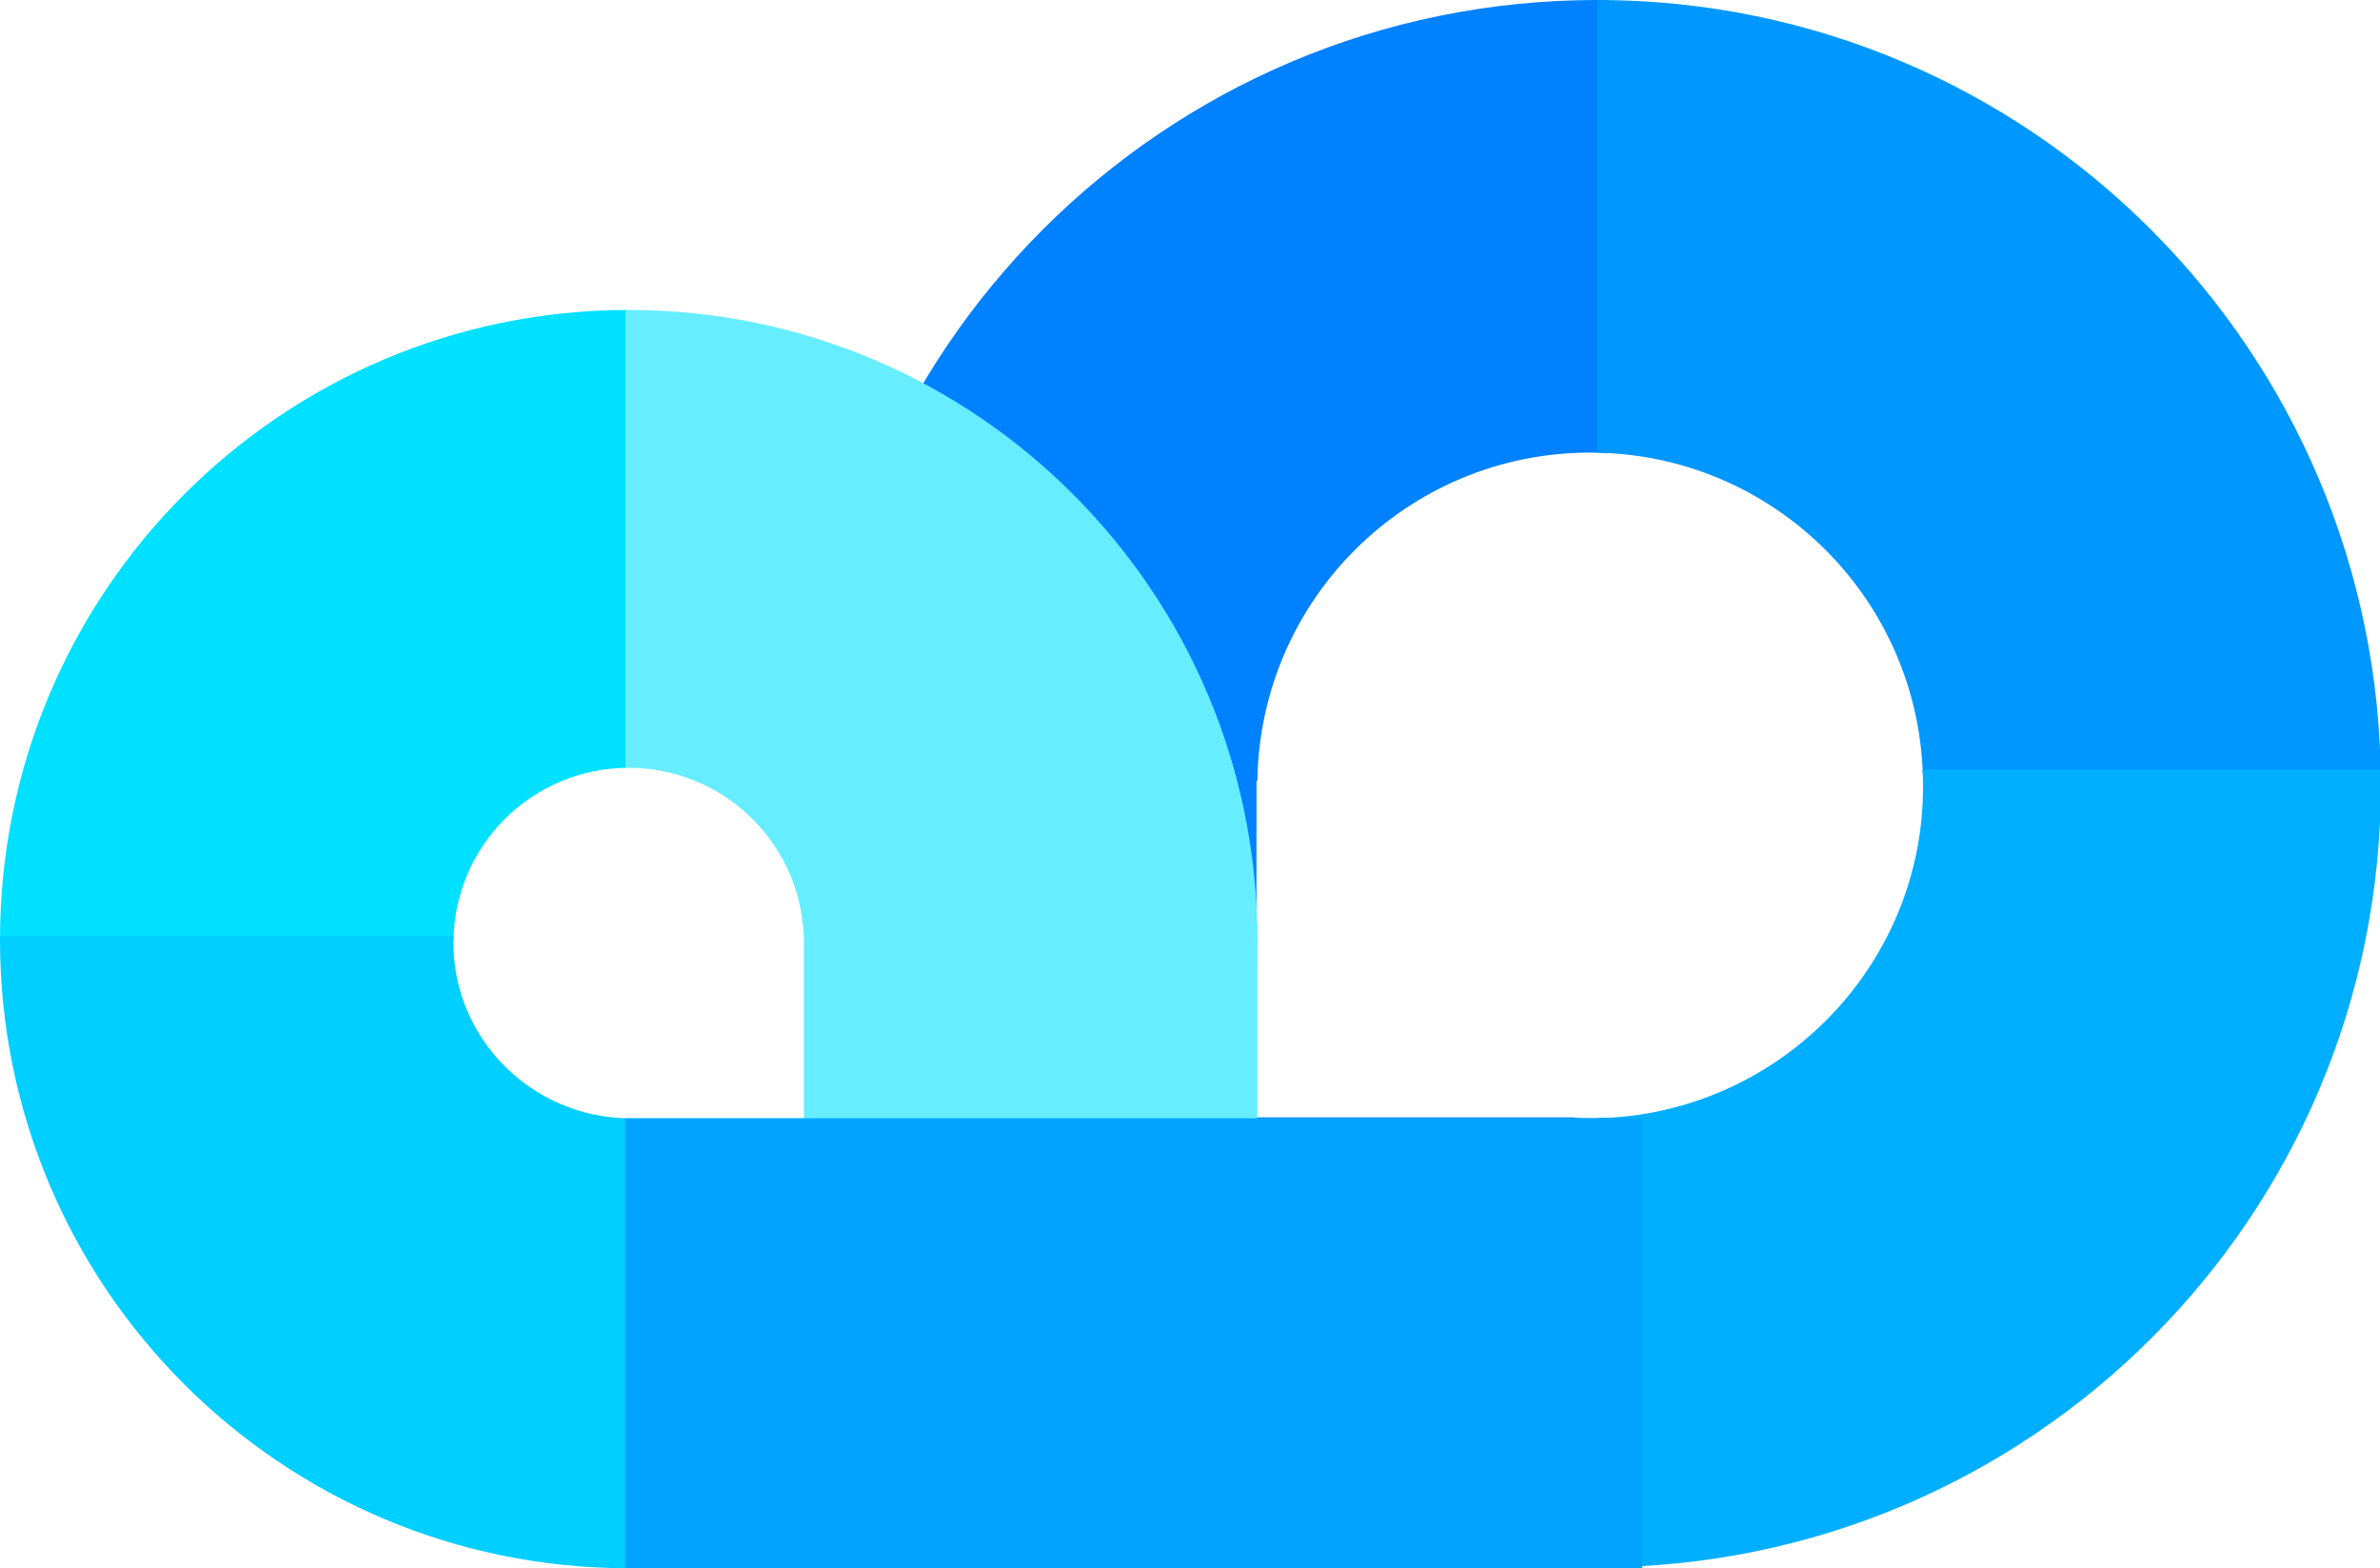 <?xml version="1.0" encoding="utf-8"?>
<!-- Generator: Adobe Illustrator 18.0.0, SVG Export Plug-In . SVG Version: 6.00 Build 0)  -->
<!DOCTYPE svg PUBLIC "-//W3C//DTD SVG 1.1//EN" "http://www.w3.org/Graphics/SVG/1.1/DTD/svg11.dtd">
<svg version="1.1" id="nax_x5F_logo" xmlns="http://www.w3.org/2000/svg" xmlns:xlink="http://www.w3.org/1999/xlink" x="0px"
	 y="0px" viewBox="0 0 270.3 178.1" enable-background="new 0 0 270.3 178.1" xml:space="preserve">
<g>
	<g>
		<g>
			<defs>
				<path id="SVGID_1_" d="M181.4,0c-49.2,0-89,39.8-89,89c0,49.2,39.8,89,89,89s89-39.8,89-88.9C270.3,39.8,230.5,0,181.4,0z
					 M180.6,127c-0.6,0-1.3,0-1.9-0.1h-36V88.7h0.1c0.3-20.7,17.1-37.3,37.8-37.3c20.9,0,37.8,16.9,37.8,37.8
					C218.5,110,201.5,127,180.6,127z"/>
			</defs>
			<clipPath id="SVGID_2_">
				<use xlink:href="#SVGID_1_"  overflow="visible"/>
			</clipPath>
			<rect x="85.4" y="-2.5" clip-path="url(#SVGID_2_)" fill="#0081FF" width="97.3" height="132.2"/>
		</g>
		<g>
			<defs>
				<path id="SVGID_3_" d="M181.4,0c-49.2,0-89,39.8-89,89c0,49.2,39.8,89,89,89s89-39.8,89-88.9C270.3,39.8,230.5,0,181.4,0z
					 M180.6,127c-0.6,0-1.3,0-1.9-0.1h-36V88.7h0.1c0.3-20.7,17.1-37.3,37.8-37.3c20.9,0,37.8,16.9,37.8,37.8
					C218.5,110,201.5,127,180.6,127z"/>
			</defs>
			<clipPath id="SVGID_4_">
				<use xlink:href="#SVGID_3_"  overflow="visible"/>
			</clipPath>
			<rect x="181.4" y="-4.1" clip-path="url(#SVGID_4_)" fill="#0097FF" width="93.2" height="92.1"/>
		</g>
		<g>
			<defs>
				<path id="SVGID_5_" d="M181.4,0c-49.2,0-89,39.8-89,89c0,49.2,39.8,89,89,89s89-39.8,89-88.9C270.3,39.8,230.5,0,181.4,0z
					 M180.6,127c-0.6,0-1.3,0-1.9-0.1h-36V88.7h0.1c0.3-20.7,17.1-37.3,37.8-37.3c20.9,0,37.8,16.9,37.8,37.8
					C218.5,110,201.5,127,180.6,127z"/>
			</defs>
			<clipPath id="SVGID_6_">
				<use xlink:href="#SVGID_5_"  overflow="visible"/>
			</clipPath>
			<rect x="181.4" y="87.4" clip-path="url(#SVGID_6_)" fill="#00AEFF" width="93.2" height="92.8"/>
		</g>
	</g>
	<g>
		<g>
			<defs>
				<path id="SVGID_7_" d="M71.4,35.2C32,35.2,0,67.2,0,106.7s32,71.4,71.4,71.4s71.4-32,71.4-71.4S110.9,35.2,71.4,35.2z M91.3,127
					H71.2l0,0c-10.8-0.2-19.7-9-19.7-19.9c0-11,8.9-19.9,19.9-19.9s19.9,8.9,19.9,19.9c0,0.3,0,0.7,0,1L91.3,127L91.3,127z"/>
			</defs>
			<clipPath id="SVGID_8_">
				<use xlink:href="#SVGID_7_"  overflow="visible"/>
			</clipPath>
			<rect x="-0.3" y="35.2" clip-path="url(#SVGID_8_)" fill="#00E1FF" width="71.4" height="71.4"/>
		</g>
		<g>
			<defs>
				<path id="SVGID_9_" d="M71.4,35.2C32,35.2,0,67.2,0,106.7s32,71.4,71.4,71.4s71.4-32,71.4-71.4S110.9,35.2,71.4,35.2z M91.3,127
					H71.2l0,0c-10.8-0.2-19.7-9-19.7-19.9c0-11,8.9-19.9,19.9-19.9s19.9,8.9,19.9,19.9c0,0.3,0,0.7,0,1L91.3,127L91.3,127z"/>
			</defs>
			<clipPath id="SVGID_10_">
				<use xlink:href="#SVGID_9_"  overflow="visible"/>
			</clipPath>
			<rect x="-0.3" y="106.3" clip-path="url(#SVGID_10_)" fill="#00CFFF" width="71.4" height="71.8"/>
		</g>
		<g>
			<defs>
				<path id="SVGID_11_" d="M71.4,35.2C32,35.2,0,67.2,0,106.7s32,71.4,71.4,71.4s71.4-32,71.4-71.4S110.9,35.2,71.4,35.2z
					 M91.3,127H71.2l0,0c-10.8-0.2-19.7-9-19.7-19.9c0-11,8.9-19.9,19.9-19.9s19.9,8.9,19.9,19.9c0,0.3,0,0.7,0,1L91.3,127L91.3,127
					z"/>
			</defs>
			<clipPath id="SVGID_12_">
				<use xlink:href="#SVGID_11_"  overflow="visible"/>
			</clipPath>
			<rect x="71.1" y="35.2" clip-path="url(#SVGID_12_)" fill="#66EDFF" width="72.6" height="93.2"/>
		</g>
	</g>
	<rect x="91.4" y="104.9" fill="#66EDFF" width="51.4" height="46.1"/>
	<rect x="71" y="127" fill="#00A4FF" width="115.5" height="51.1"/>
</g>
</svg>

